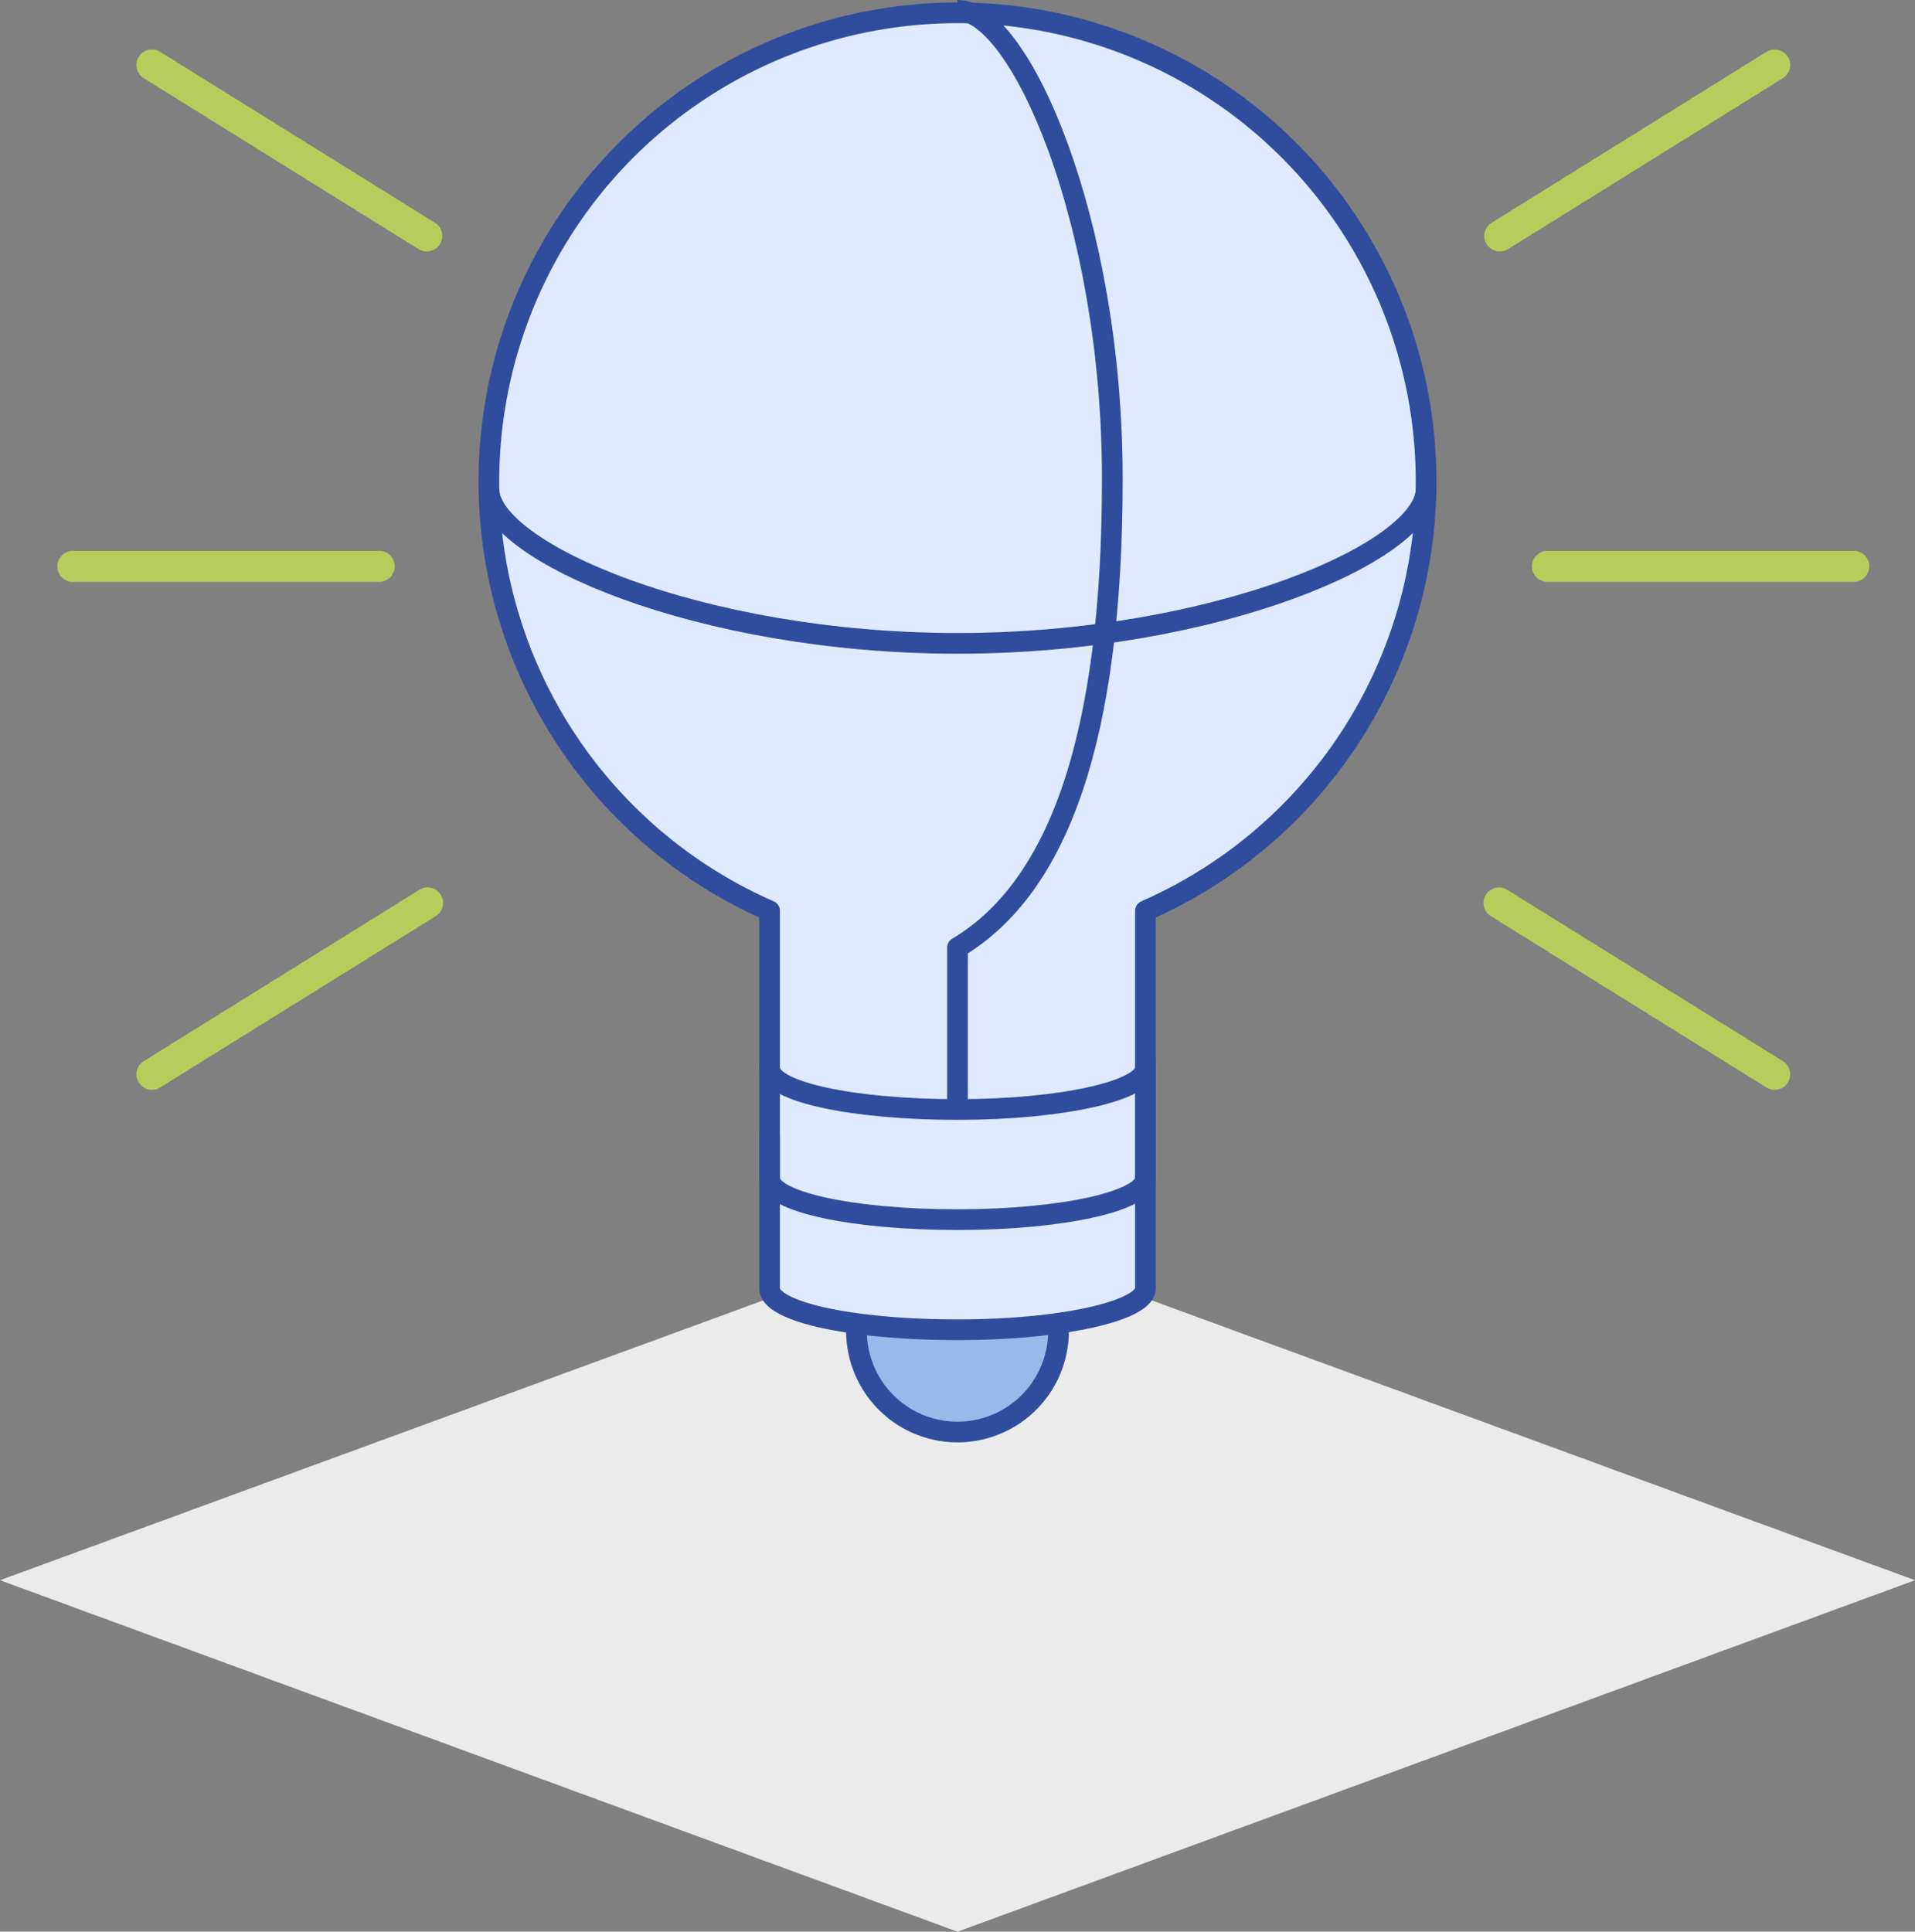 <svg xmlns="http://www.w3.org/2000/svg" viewBox="0 0 46.26 46.66"><rect x="0" y="0" width="46.26" height="46.66" fill="#808080" stroke="none"/><defs><style>.cls-1{fill:#ebebeb;}.cls-2{fill:#98b9ea;}.cls-3,.cls-5,.cls-6{fill:none;stroke-linejoin:round;}.cls-3,.cls-5{stroke:#304d9d;stroke-width:0.5px;}.cls-4{fill:#deeaff;}.cls-5,.cls-6{stroke-linecap:round;}.cls-6{stroke:#b6cd5b;stroke-width:0.75px;}</style></defs><title>lightbulb</title><g id="Layer_2" data-name="Layer 2"><g id="Layer_1-2" data-name="Layer 1"><polygon class="cls-1" points="23.13 46.66 0 38.17 23.13 29.69 46.26 38.17 23.13 46.66"/><path class="cls-2" d="M25.57,32.15a2.44,2.44,0,1,1-4.88,0"/><path class="cls-3" d="M25.57,32.15a2.44,2.44,0,1,1-4.88,0"/><path class="cls-4" d="M18.59,28.35v2.77c0,.57,2,1,4.54,1s4.54-.46,4.54-1V22a11.32,11.32,0,1,0-9.08,0v6.36Z"/><path class="cls-3" d="M18.59,28.35v2.77c0,.57,2,1,4.54,1s4.54-.46,4.54-1V22a11.32,11.32,0,1,0-9.08,0v6.36Z"/><path class="cls-5" d="M18.59,25.8c0,.57,2,1,4.54,1s4.54-.46,4.54-1"/><path class="cls-5" d="M18.59,27.46v1c0,.57,2,1,4.54,1s4.54-.45,4.54-1V25.69"/><path class="cls-3" d="M34.45,11.81c0,1.5-5.07,3.73-11.32,3.73s-11.32-2.23-11.32-3.73"/><path class="cls-3" d="M23.13.25c1.5,0,3.74,5.07,3.74,11.32s-1.3,9.86-3.74,11.32v3.94"/><line class="cls-6" x1="3.67" y1="1.57" x2="10.31" y2="5.7"/><line class="cls-6" x1="3.67" y1="25.95" x2="10.33" y2="21.81"/><line class="cls-6" x1="9.16" y1="13.68" x2="1.76" y2="13.68"/><line class="cls-6" x1="42.87" y1="1.57" x2="36.23" y2="5.7"/><line class="cls-6" x1="42.87" y1="25.95" x2="36.21" y2="21.81"/><line class="cls-6" x1="37.38" y1="13.68" x2="44.78" y2="13.68"/></g></g></svg>